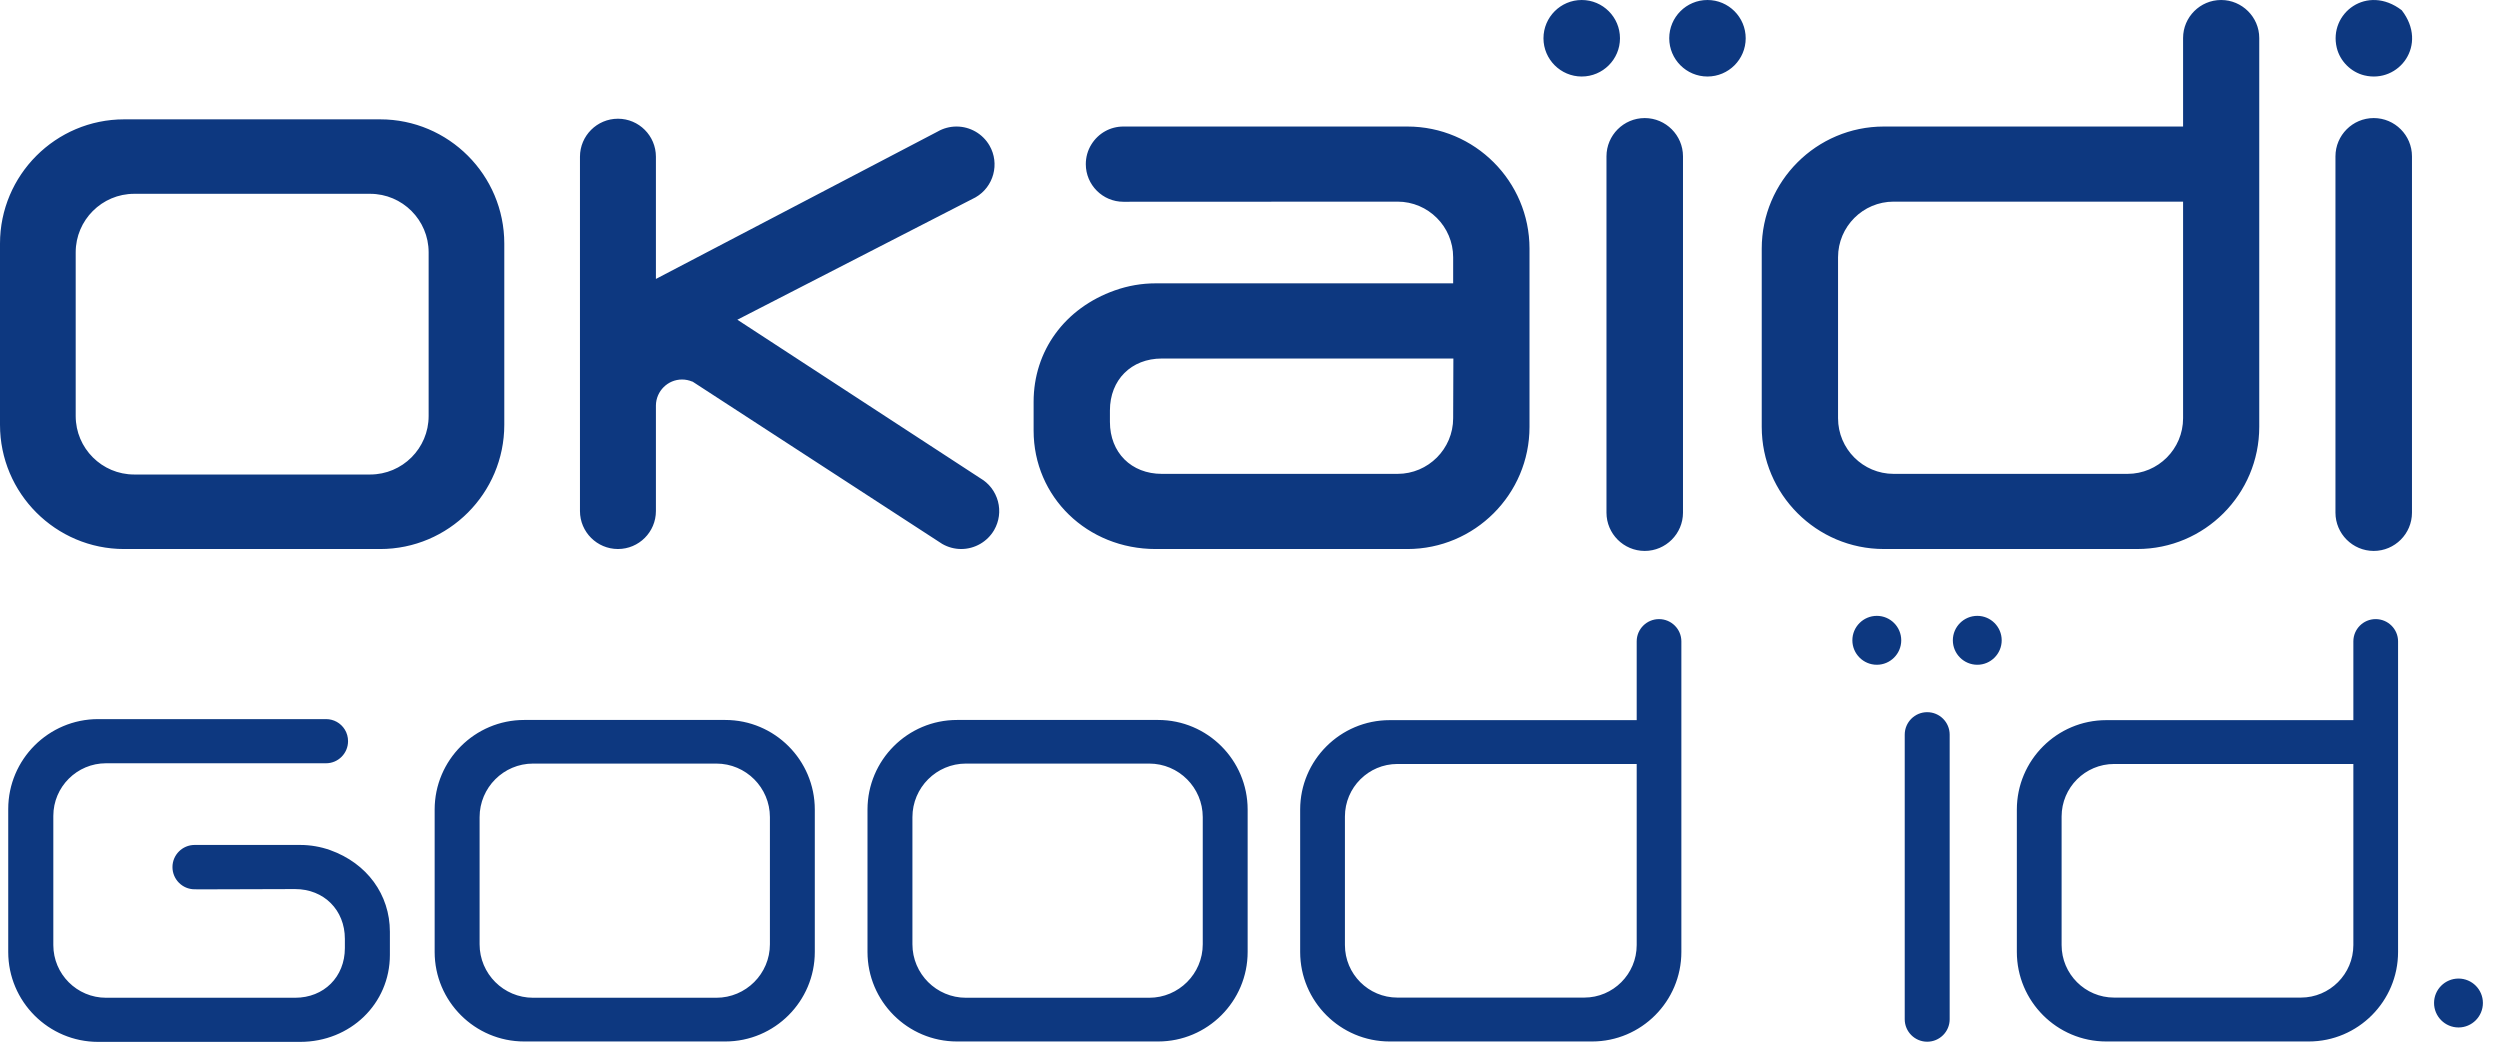 <?xml version="1.0" encoding="utf-8"?>
<svg width="137px" height="58px" viewBox="0 0 137 58" version="1.1" xmlns:xlink="http://www.w3.org/1999/xlink" xmlns="http://www.w3.org/2000/svg">
  <g id="Logo-OK">
    <path d="M0 0L137 0L137 58L0 58L0 0Z" id="Bg" fill="none" fill-rule="evenodd" stroke="none" />
    <path d="M86.678 0C87.835 0 88.775 0.94 88.775 2.098C88.775 3.252 87.835 4.193 86.678 4.193C85.524 4.193 84.582 3.252 84.582 2.098C84.582 0.94 85.524 0 86.678 0ZM121.718 0C120.567 0 119.633 0.936 119.633 2.083L119.633 6.934L103.235 6.934C99.544 6.934 96.543 9.934 96.543 13.625L96.543 23.392C96.543 27.083 99.544 30.086 103.235 30.086L117.124 30.086C120.816 30.086 123.807 27.083 123.807 23.392L123.807 2.083C123.807 0.936 122.863 0 121.718 0ZM91.474 2.098C91.474 0.94 92.412 0 93.569 0C94.726 0 95.664 0.94 95.664 2.098C95.664 3.252 94.726 4.193 93.569 4.193C92.412 4.193 91.474 3.252 91.474 2.098ZM131.615 0.561C133.082 2.455 131.463 4.588 129.567 4.131C128.834 3.954 128.232 3.353 128.055 2.62C127.598 0.727 129.716 -0.892 131.615 0.561ZM88.035 8.568C88.035 7.412 88.975 6.47 90.132 6.47C91.285 6.47 92.228 7.412 92.228 8.568L92.228 28.094C92.228 29.248 91.285 30.191 90.132 30.191C88.975 30.191 88.035 29.248 88.035 28.094L88.035 8.568ZM127.983 8.568C127.983 7.412 128.925 6.47 130.08 6.47C131.236 6.47 132.176 7.412 132.176 8.568L132.176 28.094C132.176 29.248 131.236 30.191 130.08 30.191C128.925 30.191 127.983 29.248 127.983 28.094L127.983 8.568ZM53.459 10.815L40.407 17.521L53.718 26.205C54.2 26.485 54.541 26.933 54.687 27.47C54.83 28.009 54.755 28.567 54.477 29.05C54.105 29.689 53.413 30.086 52.672 30.086C52.31 30.086 51.947 29.988 51.633 29.806L37.946 20.908L37.937 20.912C37.761 20.838 37.571 20.797 37.376 20.797C36.593 20.797 35.956 21.432 35.944 22.213L35.944 28.006C35.944 29.154 35.011 30.086 33.864 30.086C32.718 30.086 31.782 29.154 31.782 28.006L31.782 8.588C31.782 7.44 32.718 6.506 33.864 6.506C35.011 6.506 35.944 7.44 35.944 8.588L35.944 15.286L51.382 7.21C51.697 7.028 52.054 6.934 52.417 6.934C53.163 6.934 53.852 7.333 54.224 7.975C54.797 8.967 54.456 10.243 53.459 10.815ZM20.832 6.54L6.805 6.54C3.053 6.54 0 9.592 0 13.347L0 23.279C0 27.033 3.053 30.087 6.805 30.087L20.832 30.087C24.584 30.087 27.635 27.033 27.635 23.279L27.635 13.347C27.635 9.592 24.584 6.54 20.832 6.54ZM77.124 6.934L61.56 6.934C60.844 6.934 60.19 7.299 59.809 7.913C59.605 8.24 59.502 8.614 59.502 8.997C59.502 10.132 60.426 11.057 61.56 11.057L76.587 11.05C78.266 11.05 79.633 12.418 79.633 14.098L79.633 15.527L63.334 15.527C62.566 15.527 61.815 15.657 61.094 15.913C58.346 16.886 56.642 19.226 56.642 22.018L56.642 23.598C56.642 27.235 59.581 30.087 63.334 30.087L77.124 30.087C80.817 30.087 83.817 27.084 83.817 23.393L83.817 13.625C83.817 9.935 80.817 6.934 77.124 6.934ZM23.489 22.8C23.489 24.568 22.052 26.003 20.285 26.003L7.353 26.003C5.587 26.003 4.148 24.568 4.148 22.8L4.148 13.826C4.148 12.06 5.587 10.621 7.353 10.621L20.285 10.621C22.052 10.621 23.489 12.06 23.489 13.826L23.489 22.8ZM116.587 25.968L103.77 25.968C102.091 25.968 100.725 24.6 100.725 22.92L100.725 14.097C100.725 12.418 102.091 11.05 103.77 11.05L119.633 11.05L119.633 22.92C119.633 24.6 118.27 25.968 116.587 25.968ZM79.633 22.92C79.633 24.6 78.266 25.968 76.587 25.968L63.669 25.968C61.993 25.968 60.824 24.799 60.824 23.123L60.824 22.491C60.824 20.816 61.993 19.647 63.669 19.647L79.645 19.647L79.633 22.92ZM101.51 35.089C101.51 34.35 102.112 33.749 102.851 33.749C103.588 33.749 104.188 34.35 104.188 35.089C104.188 35.828 103.588 36.429 102.851 36.429C102.112 36.429 101.51 35.828 101.51 35.089ZM107.016 35.089C107.016 34.35 107.618 33.749 108.357 33.749C109.093 33.749 109.693 34.35 109.693 35.089C109.693 35.828 109.093 36.429 108.357 36.429C107.618 36.429 107.016 35.828 107.016 35.089ZM92.139 35.146C92.139 34.474 91.588 33.927 90.915 33.927C90.24 33.927 89.691 34.474 89.691 35.146L89.691 39.464L76.152 39.464C73.448 39.464 71.249 41.663 71.249 44.366L71.249 52.168C71.249 54.872 73.448 57.073 76.152 57.073L87.245 57.073C89.943 57.073 92.139 54.872 92.139 52.168L92.139 35.146ZM131.414 35.146C131.414 34.474 130.862 33.927 130.186 33.927C129.512 33.927 128.964 34.474 128.964 35.146L128.964 39.464L115.423 39.464C112.721 39.464 110.523 41.663 110.523 44.366L110.523 52.168C110.523 54.872 112.721 57.073 115.423 57.073L126.519 57.073C129.218 57.073 131.414 54.872 131.414 52.168L131.414 35.146ZM105.61 39.027C106.29 39.027 106.842 39.578 106.842 40.258L106.842 55.856C106.842 56.535 106.29 57.086 105.61 57.086C104.932 57.086 104.379 56.535 104.379 55.856L104.379 40.258C104.379 39.578 104.932 39.027 105.61 39.027ZM16.445 46.303C17.009 46.303 17.562 46.398 18.089 46.585C20.11 47.306 21.366 49.022 21.366 51.064L21.366 52.33C21.366 55.002 19.204 57.095 16.445 57.095L5.378 57.095C2.661 57.095 0.451 54.886 0.451 52.17L0.451 44.334C0.451 41.617 2.661 39.407 5.378 39.407L17.867 39.407C18.287 39.407 18.673 39.621 18.895 39.98C19.012 40.168 19.073 40.387 19.073 40.616C19.073 41.284 18.532 41.827 17.867 41.827L5.81 41.827C4.217 41.827 2.922 43.12 2.922 44.711L2.922 51.79C2.922 53.381 4.217 54.677 5.81 54.677L16.172 54.677C17.752 54.677 18.899 53.533 18.899 51.954L18.899 51.45C18.899 49.869 17.752 48.721 16.17 48.721L11.109 48.736L10.666 48.733C9.995 48.733 9.451 48.187 9.451 47.516C9.451 46.848 9.995 46.303 10.666 46.303L16.445 46.303ZM44.651 44.363C44.651 41.656 42.451 39.454 39.746 39.454L28.725 39.454C26.021 39.454 23.819 41.656 23.819 44.363L23.819 52.168C23.819 54.872 26.021 57.073 28.725 57.073L39.746 57.073C42.451 57.073 44.651 54.872 44.651 52.168L44.651 44.363ZM68.371 44.363C68.371 41.656 66.171 39.454 63.466 39.454L52.443 39.454C49.739 39.454 47.539 41.656 47.539 44.363L47.539 52.168C47.539 54.872 49.739 57.073 52.443 57.073L63.466 57.073C66.171 57.073 68.371 54.872 68.371 52.168L68.371 44.363ZM42.191 51.747C42.191 53.362 40.875 54.677 39.255 54.677L29.213 54.677C27.596 54.677 26.282 53.362 26.282 51.747L26.282 44.78C26.282 43.161 27.596 41.844 29.213 41.844L39.255 41.844C40.875 41.844 42.191 43.161 42.191 44.78L42.191 51.747ZM65.911 51.747C65.911 53.362 64.595 54.677 62.976 54.677L52.933 54.677C51.316 54.677 50.001 53.362 50.001 51.747L50.001 44.78C50.001 43.161 51.316 41.844 52.933 41.844L62.976 41.844C64.595 41.844 65.911 43.161 65.911 44.78L65.911 51.747ZM89.691 51.789C89.691 53.377 88.401 54.668 86.816 54.668L76.577 54.668C74.992 54.668 73.702 53.377 73.702 51.789L73.702 44.745C73.702 43.157 74.992 41.866 76.577 41.866L89.691 41.866L89.691 51.789ZM128.964 51.789C128.964 53.377 127.674 54.668 126.087 54.668L115.855 54.668C114.267 54.668 112.976 53.377 112.976 51.789L112.976 44.745C112.976 43.157 114.267 41.866 115.855 41.866L128.964 41.866L128.964 51.789ZM133.386 54.963C133.386 54.225 133.988 53.625 134.727 53.625C135.464 53.625 136.063 54.225 136.063 54.963C136.063 55.702 135.464 56.305 134.727 56.305C133.988 56.305 133.386 55.702 133.386 54.963Z" transform="translate(0 -0)" id="Logo-OK" fill="#0D3880" fill-rule="evenodd" stroke="none" />
  </g>
</svg>